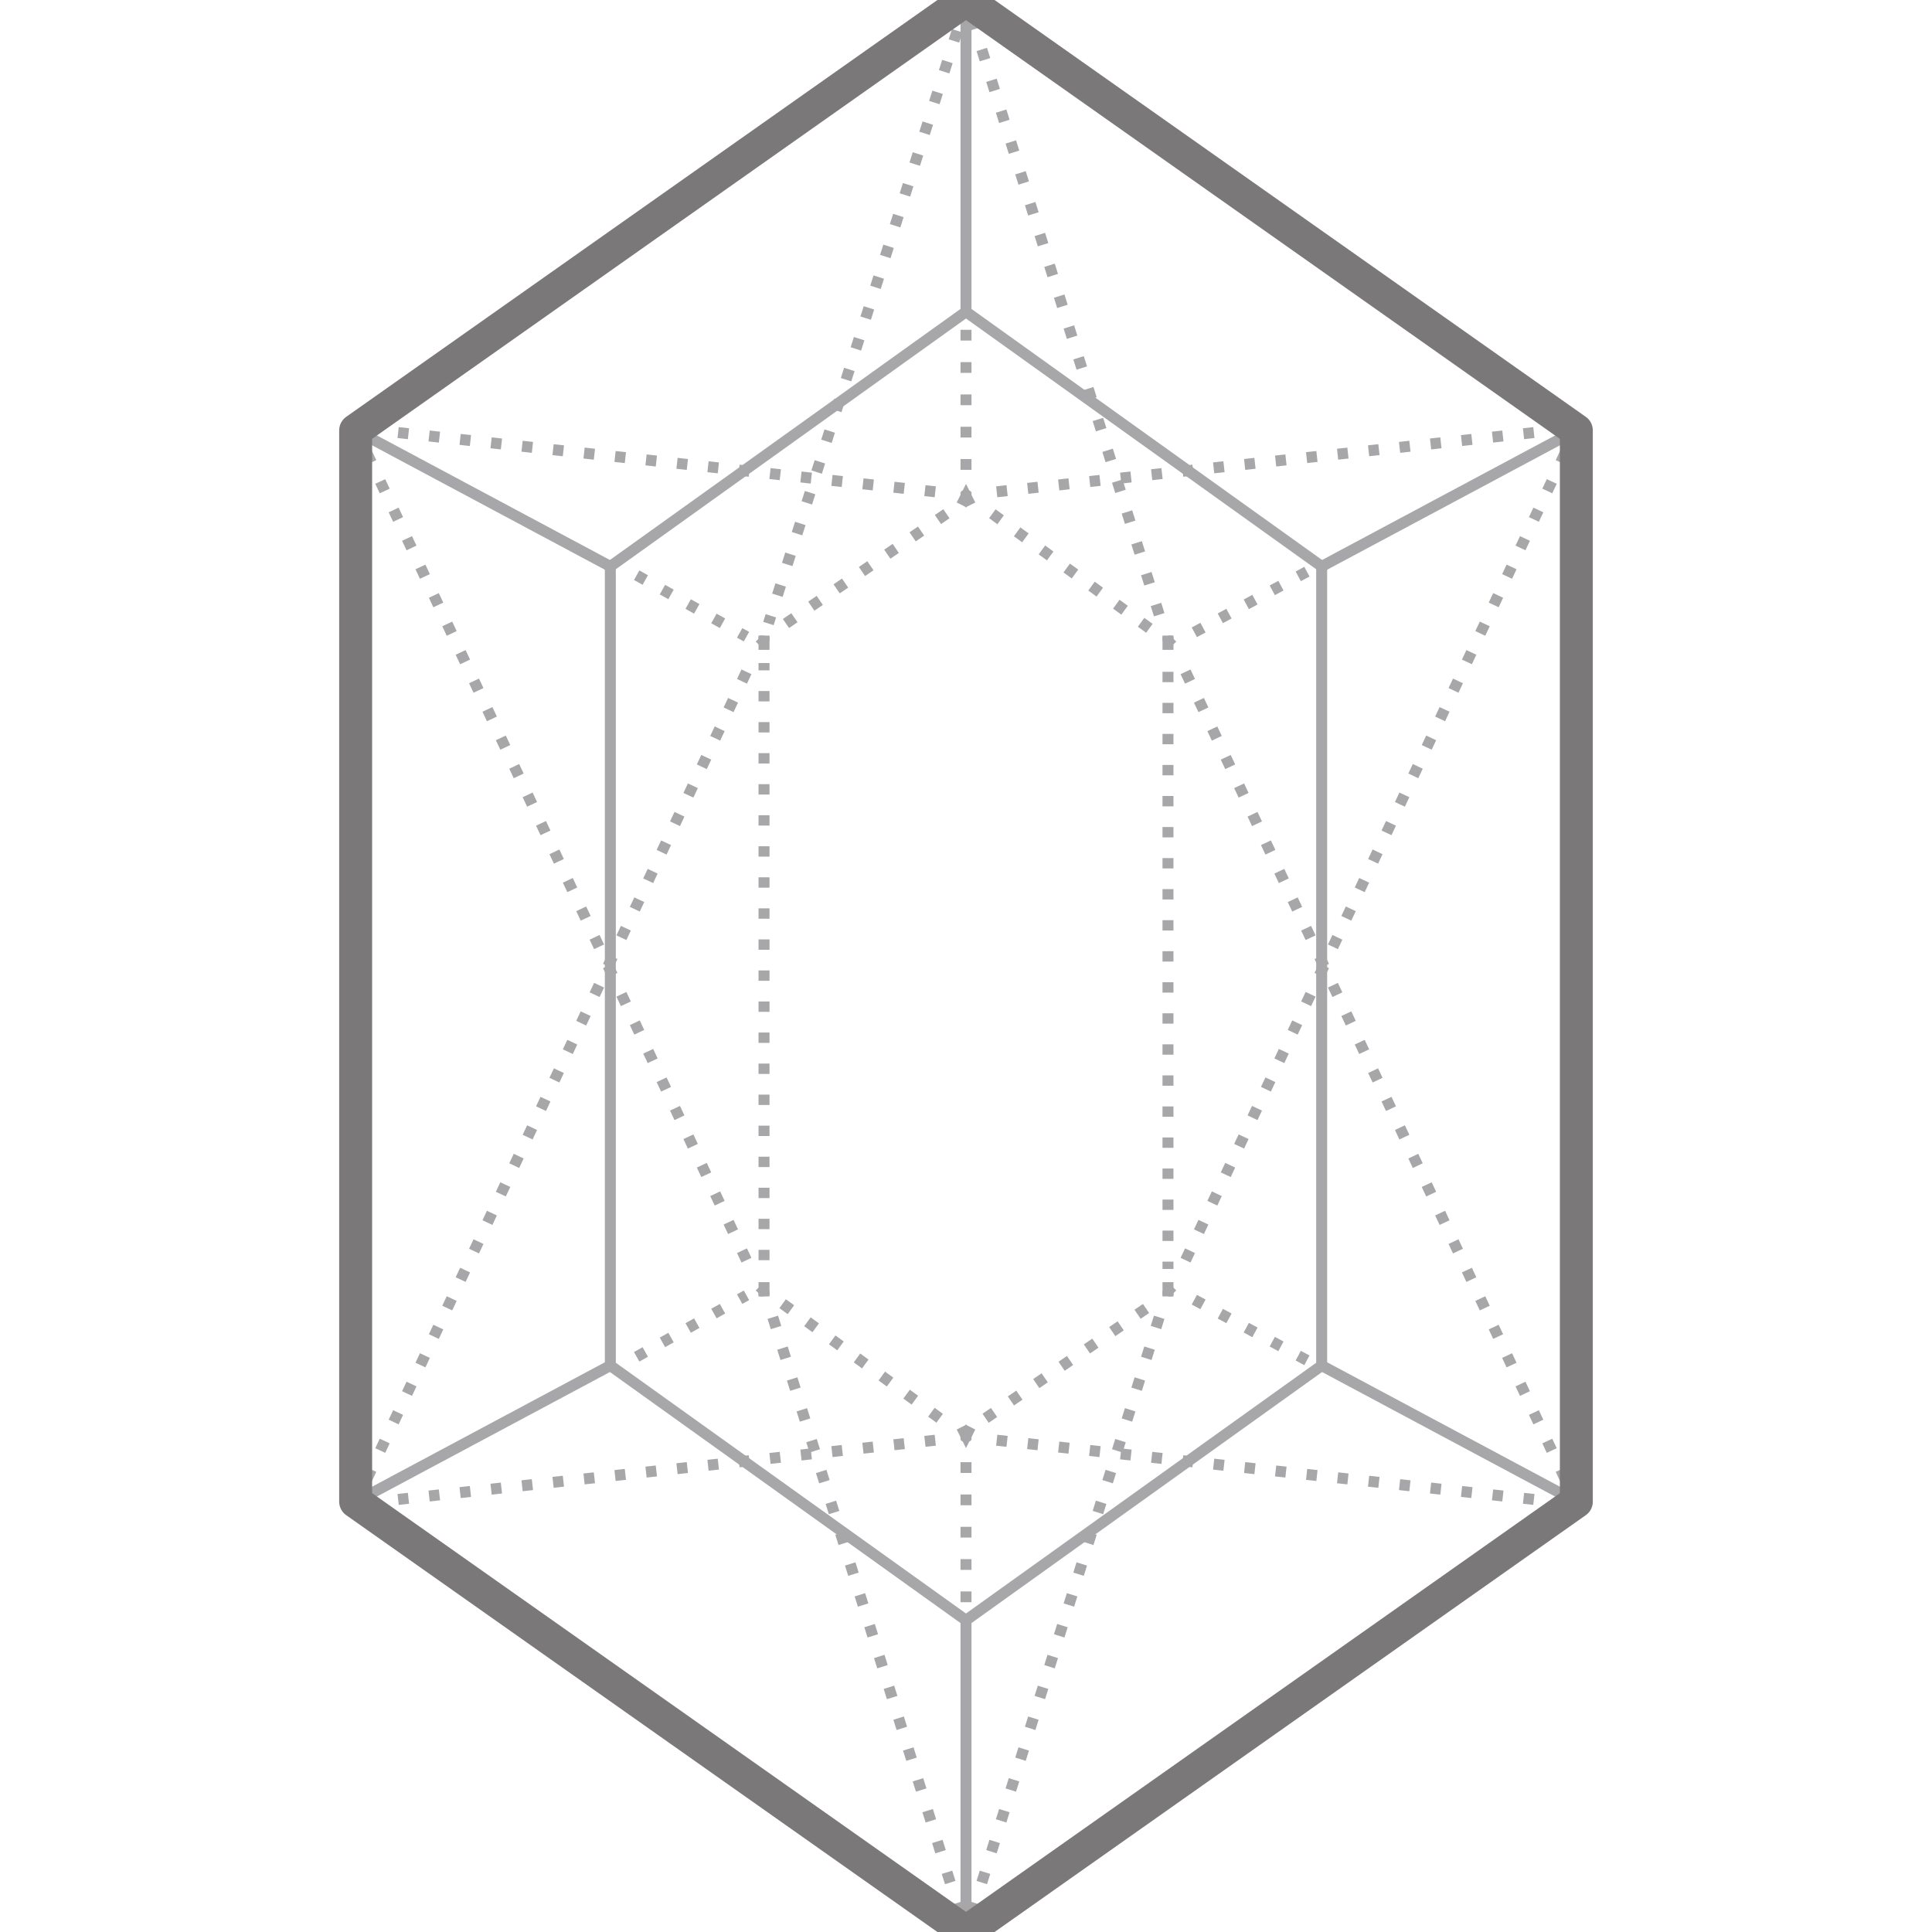 <?xml version="1.0" encoding="utf-8"?>
<!-- Generator: Adobe Illustrator 24.1.2, SVG Export Plug-In . SVG Version: 6.00 Build 0)  -->
<svg version="1.1" id="Layer_1" xmlns="http://www.w3.org/2000/svg" xmlns:xlink="http://www.w3.org/1999/xlink" x="0px" y="0px"
	 viewBox="0 0 44 44" enable-background="new 0 0 44 44" xml:space="preserve">
<polygon fill="none" stroke="#A7A7A9" stroke-width="0.25" stroke-miterlimit="10" points="13.9,31.1 13.9,12.9 22,7.1 30.1,12.9 
	30.1,31.1 22,36.9 "/>
<g>
	<g>
		<polyline fill="none" stroke="#A7A7A9" stroke-width="0.25" stroke-miterlimit="10" points="17.5,29.4 17.4,29.4 17.4,29.2 		"/>
		
			<line fill="none" stroke="#A7A7A9" stroke-width="0.25" stroke-miterlimit="10" stroke-dasharray="0.236,0.471" x1="17.4" y1="28.7" x2="17.4" y2="15.1"/>
		<polyline fill="none" stroke="#A7A7A9" stroke-width="0.25" stroke-miterlimit="10" points="17.4,14.8 17.4,14.6 17.5,14.6 		"/>
		
			<line fill="none" stroke="#A7A7A9" stroke-width="0.25" stroke-miterlimit="10" stroke-dasharray="0.233,0.466" x1="17.9" y1="14.2" x2="21.7" y2="11.6"/>
		<polyline fill="none" stroke="#A7A7A9" stroke-width="0.25" stroke-miterlimit="10" points="21.9,11.5 22,11.3 22.1,11.5 		"/>
		
			<line fill="none" stroke="#A7A7A9" stroke-width="0.25" stroke-miterlimit="10" stroke-dasharray="0.233,0.466" x1="22.6" y1="11.7" x2="26.3" y2="14.4"/>
		<polyline fill="none" stroke="#A7A7A9" stroke-width="0.25" stroke-miterlimit="10" points="26.5,14.6 26.6,14.6 26.6,14.8 		"/>
		
			<line fill="none" stroke="#A7A7A9" stroke-width="0.25" stroke-miterlimit="10" stroke-dasharray="0.236,0.471" x1="26.6" y1="15.3" x2="26.6" y2="28.9"/>
		<polyline fill="none" stroke="#A7A7A9" stroke-width="0.25" stroke-miterlimit="10" points="26.6,29.2 26.6,29.4 26.5,29.4 		"/>
		
			<line fill="none" stroke="#A7A7A9" stroke-width="0.25" stroke-miterlimit="10" stroke-dasharray="0.233,0.466" x1="26.1" y1="29.8" x2="22.3" y2="32.4"/>
		<polyline fill="none" stroke="#A7A7A9" stroke-width="0.25" stroke-miterlimit="10" points="22.1,32.5 22,32.7 21.9,32.5 		"/>
		
			<line fill="none" stroke="#A7A7A9" stroke-width="0.25" stroke-miterlimit="10" stroke-dasharray="0.233,0.466" x1="21.4" y1="32.3" x2="17.7" y2="29.6"/>
	</g>
</g>
<line fill="none" stroke="#A7A7A9" stroke-width="0.25" stroke-miterlimit="10" x1="30.1" y1="31.1" x2="35.9" y2="34.2"/>
<line fill="none" stroke="#A7A7A9" stroke-width="0.25" stroke-miterlimit="10" x1="22" y1="36.9" x2="22" y2="44"/>
<line fill="none" stroke="#A7A7A9" stroke-width="0.25" stroke-miterlimit="10" x1="13.9" y1="31.1" x2="8.1" y2="34.2"/>
<line fill="none" stroke="#A7A7A9" stroke-width="0.25" stroke-miterlimit="10" x1="13.9" y1="12.9" x2="8.1" y2="9.8"/>
<line fill="none" stroke="#A7A7A9" stroke-width="0.25" stroke-miterlimit="10" x1="22" y1="7.1" x2="22" y2="0"/>
<line fill="none" stroke="#A7A7A9" stroke-width="0.25" stroke-miterlimit="10" x1="30.1" y1="12.9" x2="35.9" y2="9.8"/>
<g>
	<g>
		<line fill="none" stroke="#A7A7A9" stroke-width="0.25" stroke-miterlimit="10" x1="26.6" y1="29.4" x2="26.7" y2="29.4"/>
		
			<line fill="none" stroke="#A7A7A9" stroke-width="0.25" stroke-miterlimit="10" stroke-dasharray="0.224,0.448" x1="27.2" y1="29.6" x2="29.8" y2="31"/>
		<line fill="none" stroke="#A7A7A9" stroke-width="0.25" stroke-miterlimit="10" x1="30" y1="31.1" x2="30.1" y2="31.1"/>
	</g>
</g>
<g>
	<g>
		<line fill="none" stroke="#A7A7A9" stroke-width="0.25" stroke-miterlimit="10" x1="26.6" y1="14.6" x2="26.7" y2="14.6"/>
		
			<line fill="none" stroke="#A7A7A9" stroke-width="0.25" stroke-miterlimit="10" stroke-dasharray="0.224,0.448" x1="27.2" y1="14.4" x2="29.8" y2="13"/>
		<line fill="none" stroke="#A7A7A9" stroke-width="0.25" stroke-miterlimit="10" x1="30" y1="12.9" x2="30.1" y2="12.9"/>
	</g>
</g>
<g>
	<g>
		<line fill="none" stroke="#A7A7A9" stroke-width="0.25" stroke-miterlimit="10" x1="13.9" y1="12.9" x2="14" y2="12.9"/>
		
			<line fill="none" stroke="#A7A7A9" stroke-width="0.25" stroke-miterlimit="10" stroke-dasharray="0.224,0.448" x1="14.5" y1="13.1" x2="17" y2="14.5"/>
		<line fill="none" stroke="#A7A7A9" stroke-width="0.25" stroke-miterlimit="10" x1="17.3" y1="14.6" x2="17.4" y2="14.6"/>
	</g>
</g>
<g>
	<g>
		<line fill="none" stroke="#A7A7A9" stroke-width="0.25" stroke-miterlimit="10" x1="13.9" y1="31.1" x2="14" y2="31.1"/>
		
			<line fill="none" stroke="#A7A7A9" stroke-width="0.25" stroke-miterlimit="10" stroke-dasharray="0.224,0.448" x1="14.5" y1="30.9" x2="17" y2="29.5"/>
		<line fill="none" stroke="#A7A7A9" stroke-width="0.25" stroke-miterlimit="10" x1="17.3" y1="29.4" x2="17.4" y2="29.4"/>
	</g>
</g>
<g>
	<g>
		<line fill="none" stroke="#A7A7A9" stroke-width="0.25" stroke-miterlimit="10" x1="22" y1="32.7" x2="22" y2="32.8"/>
		
			<line fill="none" stroke="#A7A7A9" stroke-width="0.25" stroke-miterlimit="10" stroke-dasharray="0.245,0.491" x1="22" y1="33.3" x2="22" y2="36.5"/>
		<line fill="none" stroke="#A7A7A9" stroke-width="0.25" stroke-miterlimit="10" x1="22" y1="36.8" x2="22" y2="36.9"/>
	</g>
</g>
<g>
	<g>
		<line fill="none" stroke="#A7A7A9" stroke-width="0.25" stroke-miterlimit="10" x1="22" y1="11.3" x2="22" y2="11.2"/>
		
			<line fill="none" stroke="#A7A7A9" stroke-width="0.25" stroke-miterlimit="10" stroke-dasharray="0.245,0.491" x1="22" y1="10.7" x2="22" y2="7.5"/>
		<line fill="none" stroke="#A7A7A9" stroke-width="0.25" stroke-miterlimit="10" x1="22" y1="7.2" x2="22" y2="7.1"/>
	</g>
</g>
<g>
	<g>
		<line fill="none" stroke="#A7A7A9" stroke-width="0.25" stroke-miterlimit="10" x1="22" y1="0" x2="22" y2="0.1"/>
		
			<line fill="none" stroke="#A7A7A9" stroke-width="0.25" stroke-miterlimit="10" stroke-dasharray="0.245,0.491" x1="21.8" y1="0.7" x2="17.5" y2="14.2"/>
		<line fill="none" stroke="#A7A7A9" stroke-width="0.25" stroke-miterlimit="10" x1="17.4" y1="14.5" x2="17.4" y2="14.6"/>
	</g>
</g>
<g>
	<g>
		<line fill="none" stroke="#A7A7A9" stroke-width="0.25" stroke-miterlimit="10" x1="26.6" y1="14.6" x2="26.6" y2="14.5"/>
		
			<line fill="none" stroke="#A7A7A9" stroke-width="0.25" stroke-miterlimit="10" stroke-dasharray="0.245,0.491" x1="26.4" y1="14" x2="22.1" y2="0.3"/>
		<line fill="none" stroke="#A7A7A9" stroke-width="0.25" stroke-miterlimit="10" x1="22" y1="0.1" x2="22" y2="0"/>
	</g>
</g>
<g>
	<g>
		<line fill="none" stroke="#A7A7A9" stroke-width="0.25" stroke-miterlimit="10" x1="22" y1="11.3" x2="22.1" y2="11.3"/>
		
			<line fill="none" stroke="#A7A7A9" stroke-width="0.25" stroke-miterlimit="10" stroke-dasharray="0.237,0.473" x1="22.7" y1="11.2" x2="35.4" y2="9.8"/>
		<line fill="none" stroke="#A7A7A9" stroke-width="0.25" stroke-miterlimit="10" x1="35.8" y1="9.8" x2="35.9" y2="9.8"/>
	</g>
</g>
<g>
	<g>
		<line fill="none" stroke="#A7A7A9" stroke-width="0.25" stroke-miterlimit="10" x1="26.6" y1="29.4" x2="26.7" y2="29.3"/>
		
			<line fill="none" stroke="#A7A7A9" stroke-width="0.25" stroke-miterlimit="10" stroke-dasharray="0.239,0.478" x1="27" y1="28.7" x2="35.7" y2="10.2"/>
		<line fill="none" stroke="#A7A7A9" stroke-width="0.25" stroke-miterlimit="10" x1="35.8" y1="10" x2="35.9" y2="9.8"/>
	</g>
</g>
<g>
	<g>
		<line fill="none" stroke="#A7A7A9" stroke-width="0.25" stroke-miterlimit="10" x1="26.6" y1="14.6" x2="26.7" y2="14.7"/>
		
			<line fill="none" stroke="#A7A7A9" stroke-width="0.25" stroke-miterlimit="10" stroke-dasharray="0.239,0.478" x1="27" y1="15.3" x2="35.7" y2="33.8"/>
		<line fill="none" stroke="#A7A7A9" stroke-width="0.25" stroke-miterlimit="10" x1="35.8" y1="34" x2="35.9" y2="34.2"/>
	</g>
</g>
<g>
	<g>
		<line fill="none" stroke="#A7A7A9" stroke-width="0.25" stroke-miterlimit="10" x1="26.6" y1="29.4" x2="26.6" y2="29.5"/>
		
			<line fill="none" stroke="#A7A7A9" stroke-width="0.25" stroke-miterlimit="10" stroke-dasharray="0.245,0.491" x1="26.4" y1="30" x2="22.1" y2="43.7"/>
		<line fill="none" stroke="#A7A7A9" stroke-width="0.25" stroke-miterlimit="10" x1="22" y1="43.9" x2="22" y2="44"/>
	</g>
</g>
<g>
	<g>
		<line fill="none" stroke="#A7A7A9" stroke-width="0.25" stroke-miterlimit="10" x1="22" y1="32.7" x2="22.1" y2="32.7"/>
		
			<line fill="none" stroke="#A7A7A9" stroke-width="0.25" stroke-miterlimit="10" stroke-dasharray="0.237,0.473" x1="22.7" y1="32.8" x2="35.4" y2="34.2"/>
		<line fill="none" stroke="#A7A7A9" stroke-width="0.25" stroke-miterlimit="10" x1="35.8" y1="34.2" x2="35.9" y2="34.2"/>
	</g>
</g>
<g>
	<g>
		<line fill="none" stroke="#A7A7A9" stroke-width="0.25" stroke-miterlimit="10" x1="17.4" y1="29.4" x2="17.4" y2="29.5"/>
		
			<line fill="none" stroke="#A7A7A9" stroke-width="0.25" stroke-miterlimit="10" stroke-dasharray="0.245,0.491" x1="17.6" y1="30" x2="21.9" y2="43.7"/>
		<line fill="none" stroke="#A7A7A9" stroke-width="0.25" stroke-miterlimit="10" x1="22" y1="43.9" x2="22" y2="44"/>
	</g>
</g>
<g>
	<g>
		<line fill="none" stroke="#A7A7A9" stroke-width="0.25" stroke-miterlimit="10" x1="22" y1="32.7" x2="21.9" y2="32.7"/>
		
			<line fill="none" stroke="#A7A7A9" stroke-width="0.25" stroke-miterlimit="10" stroke-dasharray="0.237,0.473" x1="21.3" y1="32.8" x2="8.6" y2="34.2"/>
		<line fill="none" stroke="#A7A7A9" stroke-width="0.25" stroke-miterlimit="10" x1="8.2" y1="34.2" x2="8.1" y2="34.2"/>
	</g>
</g>
<g>
	<g>
		<line fill="none" stroke="#A7A7A9" stroke-width="0.25" stroke-miterlimit="10" x1="17.4" y1="14.6" x2="17.3" y2="14.7"/>
		
			<line fill="none" stroke="#A7A7A9" stroke-width="0.25" stroke-miterlimit="10" stroke-dasharray="0.239,0.478" x1="17" y1="15.3" x2="8.3" y2="33.8"/>
		<line fill="none" stroke="#A7A7A9" stroke-width="0.25" stroke-miterlimit="10" x1="8.2" y1="34" x2="8.1" y2="34.2"/>
	</g>
</g>
<g>
	<g>
		<line fill="none" stroke="#A7A7A9" stroke-width="0.25" stroke-miterlimit="10" x1="17.4" y1="29.4" x2="17.3" y2="29.3"/>
		
			<line fill="none" stroke="#A7A7A9" stroke-width="0.25" stroke-miterlimit="10" stroke-dasharray="0.239,0.478" x1="17" y1="28.7" x2="8.3" y2="10.2"/>
		<line fill="none" stroke="#A7A7A9" stroke-width="0.25" stroke-miterlimit="10" x1="8.2" y1="10" x2="8.1" y2="9.8"/>
	</g>
</g>
<g>
	<g>
		<line fill="none" stroke="#A7A7A9" stroke-width="0.25" stroke-miterlimit="10" x1="22" y1="11.3" x2="21.9" y2="11.3"/>
		
			<line fill="none" stroke="#A7A7A9" stroke-width="0.25" stroke-miterlimit="10" stroke-dasharray="0.237,0.473" x1="21.3" y1="11.2" x2="8.6" y2="9.8"/>
		<line fill="none" stroke="#A7A7A9" stroke-width="0.25" stroke-miterlimit="10" x1="8.2" y1="9.8" x2="8.1" y2="9.8"/>
	</g>
</g>
<polygon fill="none" stroke="#7B7879" stroke-width="0.75" stroke-linejoin="round" stroke-miterlimit="10" points="35.9,34.2 
	22,44 8.1,34.2 8.1,22 8.1,9.8 22,0 35.9,9.8 35.9,22 "/>
</svg>
